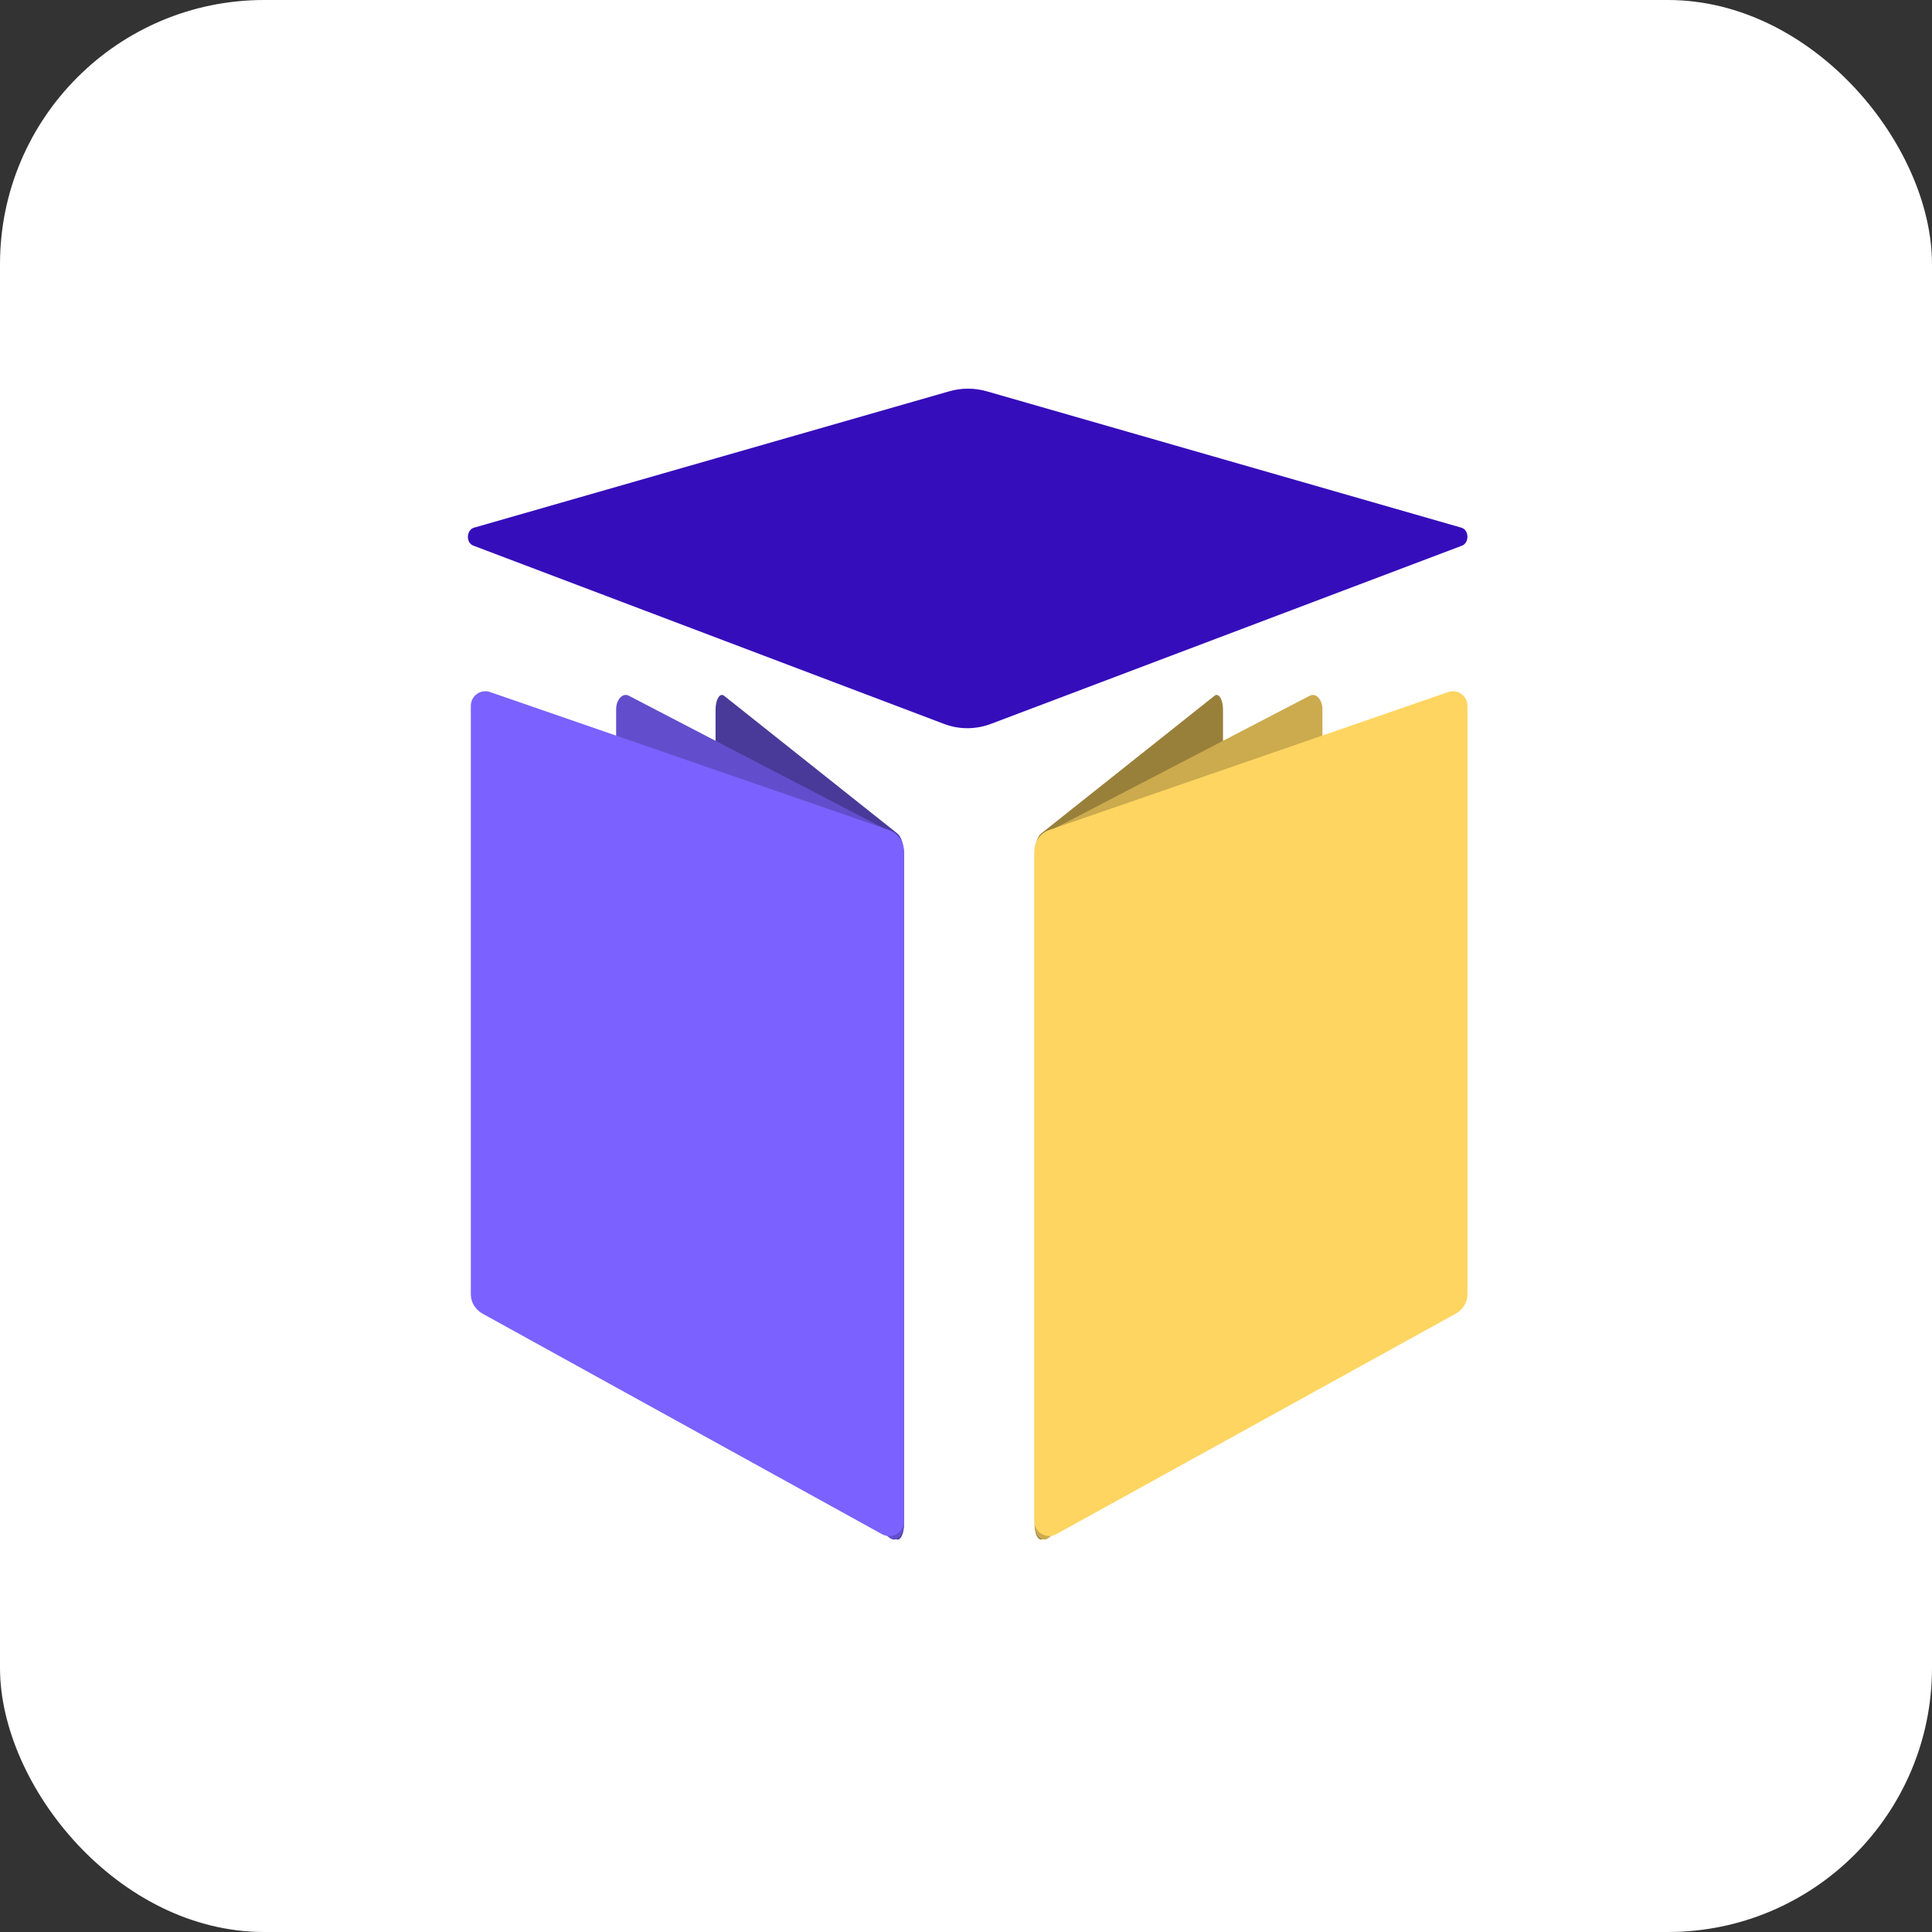 <svg width="512" height="512" viewBox="0 0 512 512" fill="none" xmlns="http://www.w3.org/2000/svg">
<rect x="0" y="0" width="512" height="512" fill="#333333" stroke="none"/>
<rect width="512" height="512" rx="70" fill="white"/>
<path d="M276.691 407.509L322.824 348.993C323.654 347.936 324.107 346.048 324.107 343.934V188.018C324.107 185.375 322.975 183.488 321.842 184.394L275.86 220.938C274.878 221.768 274.199 223.958 274.199 226.449V404.186C274.199 407.056 275.558 408.943 276.691 407.509Z" fill="#99803A"/>
<path d="M237.051 407.509L190.918 348.993C190.087 347.936 189.634 346.048 189.634 343.934V188.018C189.634 185.375 190.767 183.488 191.899 184.394L237.881 220.938C238.863 221.768 239.542 223.958 239.542 226.449V404.186C239.542 407.056 238.183 408.943 237.051 407.509Z" fill="#493A99"/>
<path d="M235.692 407.509L165.246 348.993C164.038 347.936 163.283 346.048 163.283 343.934V188.018C163.283 185.375 165.02 183.488 166.681 184.394L236.975 220.938C238.561 221.768 239.542 223.958 239.542 226.449V404.186C239.542 407.056 237.428 408.943 235.692 407.509Z" fill="#624ECC"/>
<path d="M277.974 407.509L348.495 348.993C349.703 347.936 350.458 346.048 350.458 343.934V188.018C350.458 185.375 348.722 183.488 347.061 184.394L276.766 220.938C275.181 221.768 274.199 223.958 274.199 226.449V404.186C274.199 407.056 276.238 408.943 277.974 407.509Z" fill="#CCAA4E"/>
<path d="M261.439 103.68L387.304 139.846C389.343 140.45 389.418 143.848 387.455 144.603L262.722 191.793C258.57 193.379 254.115 193.379 250.038 191.793L125.456 144.603C123.417 143.848 123.568 140.45 125.607 139.846L251.623 103.68C254.87 102.773 258.192 102.773 261.439 103.68Z" fill="#360DBB"/>
<path d="M233.804 406.603L127.796 348.087C125.984 347.03 124.776 345.142 124.776 343.028V187.036C124.776 184.394 127.419 182.506 129.91 183.412L235.616 219.956C237.957 220.787 239.542 222.976 239.542 225.468V403.205C239.542 406.15 236.371 407.962 233.804 406.603Z" fill="#7B61FF"/>
<path d="M279.862 406.603L385.87 348.087C387.682 347.03 388.89 345.142 388.89 343.028V187.036C388.89 184.394 386.247 182.506 383.756 183.412L278.05 219.956C275.709 220.787 274.123 222.976 274.123 225.468V403.205C274.199 406.15 277.295 407.962 279.862 406.603Z" fill="#FFD561"/>
</svg>
